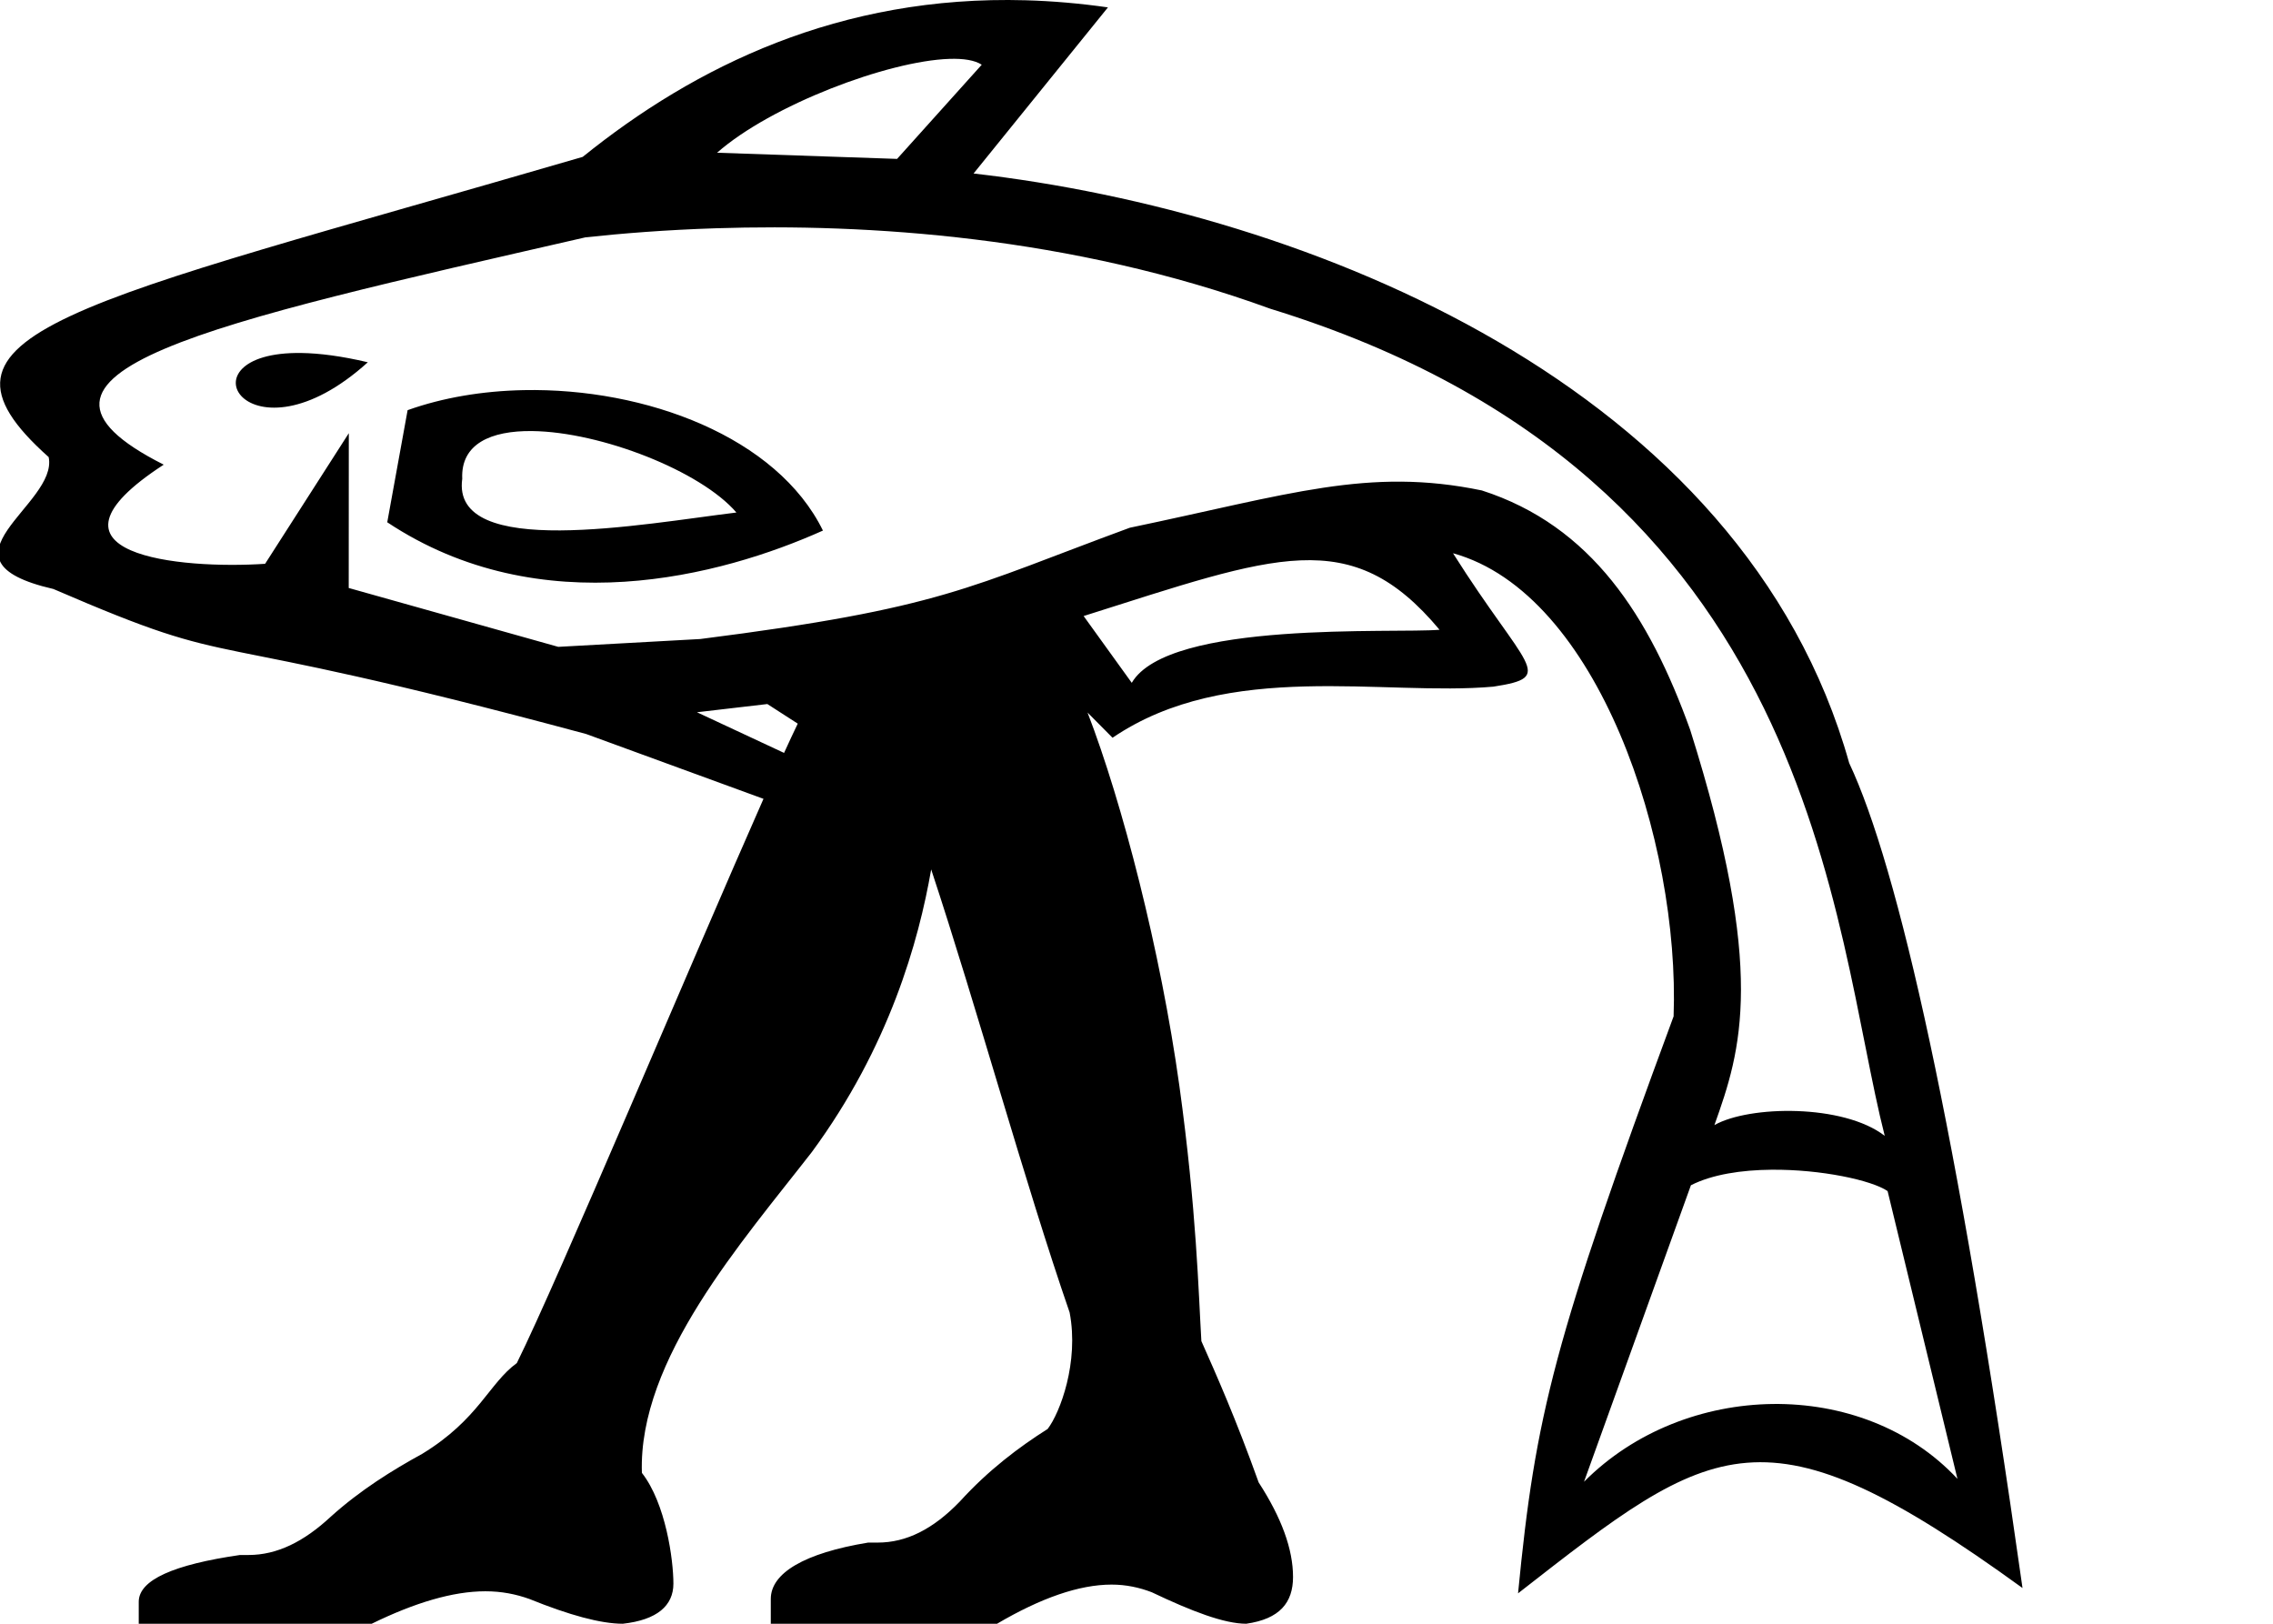 <?xml version="1.0" encoding="UTF-8" standalone="no"?>
<svg
   width="1400"
   height="1000"
   version="1.1"
   id="svg1"
   sodipodi:docname="13DD7.svg"
   inkscape:version="1.4.2 (f4327f4, 2025-05-13)"
   xmlns:inkscape="http://www.inkscape.org/namespaces/inkscape"
   xmlns:sodipodi="http://sodipodi.sourceforge.net/DTD/sodipodi-0.dtd"
   xmlns="http://www.w3.org/2000/svg"
   xmlns:svg="http://www.w3.org/2000/svg">
  <defs
     id="defs1" />
  <sodipodi:namedview
     id="namedview1"
     pagecolor="#ffffff"
     bordercolor="#666666"
     borderopacity="1.0"
     inkscape:showpageshadow="2"
     inkscape:pageopacity="0.0"
     inkscape:pagecheckerboard="0"
     inkscape:deskcolor="#d1d1d1"
     inkscape:zoom="0.53386562"
     inkscape:cx="457.98042"
     inkscape:cy="613.45025"
     inkscape:window-width="1680"
     inkscape:window-height="998"
     inkscape:window-x="-8"
     inkscape:window-y="-8"
     inkscape:window-maximized="1"
     inkscape:current-layer="svg1" />
  <path
     id="path2"
     style="fill:#000000;stroke:none;stroke-width:1"
     d="M 631.775 0.168 C 517.267 -3.077 427.983 40.885 358.9 96.619 C 42.906 188.685 -56.778 204.182 29.977 281.51 L 29.979 281.51 C 36.07 310.864 -44.813 344.844 32.885 362.74 C 156.128 415.909 105.699 383.276 361.07 452.062 L 470.248 491.973 C 470.248 491.973 470.248 491.974 470.248 491.975 C 425.875 592.27 343.868 787.919 318.328 839.463 C 301.275 851.812 294.806 874.156 260.111 895.326 C 241.882 905.323 221.886 917.673 203.656 934.139 C 187.191 949.428 170.726 957.662 153.084 957.662 L 147.793 957.662 C 107.217 963.543 85.457 972.951 85.457 986.477 L 85.457 1000 L 228.943 1000 C 255.406 987.063 278.926 980.008 298.92 980.008 C 308.917 980.008 317.738 981.771 325.971 984.711 C 350.669 994.708 370.076 1000 383.602 1000 C 404.771 997.648 414.766 988.828 414.766 975.303 C 414.766 960.601 410.063 925.907 395.361 907.09 C 393.009 837.112 457.107 764.781 500.035 709.504 C 547.667 644.818 565.894 579.545 573.539 535.441 C 601.765 620.709 631.17 728.32 658.809 808.295 C 664.689 838.874 652.928 870.04 645.283 880.037 C 627.642 891.21 608.823 905.325 591.182 924.73 C 574.716 941.784 558.251 950.018 540.609 950.018 L 534.73 950.018 C 495.331 956.486 474.748 968.834 474.748 984.711 L 474.748 1000 L 614.115 1000 C 641.166 984.123 664.688 975.891 684.682 975.891 C 693.502 975.891 701.736 977.655 709.381 980.596 C 734.079 992.357 754.072 1000 767.598 1000 C 788.179 997.06 796.412 987.063 796.412 971.186 C 796.412 954.132 789.355 934.727 775.242 912.969 C 761.129 873.569 749.368 847.107 739.959 825.938 C 738.195 796.535 737.02 745.374 726.436 668.928 C 714.75 585.093 691.21 494.236 669.852 438.836 L 685.236 454.355 C 756.335 406.019 852.279 428.919 919.842 422.879 C 958.937 416.841 939.981 412.007 894.945 340.719 C 984.372 365.478 1034.74 518.47 1030.816 625.934 C 957.139 825.332 945.718 870.884 935.006 981.279 C 1056.083 886.78 1086.258 862.43 1245.719 978 C 1205.591 694.512 1169.068 533.879 1138.977 469.959 C 1073.919 237.957 806.16 130.528 599.648 106.852 L 682.41 4.553 C 665.008 2.059 648.134 0.632 631.775 0.168 z M 584.76 36.262 C 593.507 35.977 600.443 37.079 604.676 39.861 L 552.533 97.861 L 441.664 94.062 C 474.943 64.759 546.854 37.495 584.76 36.262 z M 440.904 140.582 C 533.605 137.595 659.401 145.365 782.551 190.186 C 1121.122 294.401 1128.231 572.066 1160.861 699.525 C 1135.407 679.835 1077.474 680.731 1055.947 692.898 C 1072.533 646.547 1087.951 598.228 1041.037 449.508 C 1015.82 379.393 980.262 323.808 912.717 302.047 C 842.819 287.551 794.23 304.481 695.865 325.016 C 596.164 361.67 580.776 374.564 431.33 393.545 L 343.855 398.373 L 214.789 362.115 L 214.84 266.789 L 163.289 347.223 C 111.568 350.678 15.065 341.922 100.838 286.168 C -11.742 229.323 128.323 199.365 360.559 146.18 C 382.78 143.768 410.004 141.578 440.904 140.582 z M 185.703 217.396 C 108.415 216.205 152.894 289.728 226.553 223.107 C 210.272 219.261 196.744 217.567 185.703 217.396 z M 322.523 240.264 C 297.393 240.765 272.857 244.818 251.059 252.605 L 238.518 321.646 C 332.99 384.359 444.166 354.884 506.871 326.758 C 478.654 269.228 397.914 238.761 322.523 240.264 z M 327.725 265.473 C 370.125 265.966 431.627 290.068 453.576 315.641 C 396.203 322.613 277.699 344.977 284.705 294.863 C 283.721 273.378 302.285 265.177 327.725 265.473 z M 801.039 345.1 C 834.217 343.741 859.396 355.219 886.652 387.844 C 859.404 390.257 719.592 381.855 697.082 420.529 L 667.432 379.389 C 726.684 360.656 767.861 346.459 801.039 345.1 z M 472.633 433.592 L 491.357 445.662 C 488.992 450.545 486.158 456.615 482.928 463.691 L 429.277 438.648 L 472.633 433.592 z M 1091.076 720.389 C 1121.615 720.113 1152.752 726.83 1162.621 733.539 L 1205.643 910.768 C 1147.068 847.9 1037.702 850.091 975.641 912.559 L 1041.477 729.949 C 1054.646 723.238 1072.753 720.554 1091.076 720.389 z " />
</svg>
